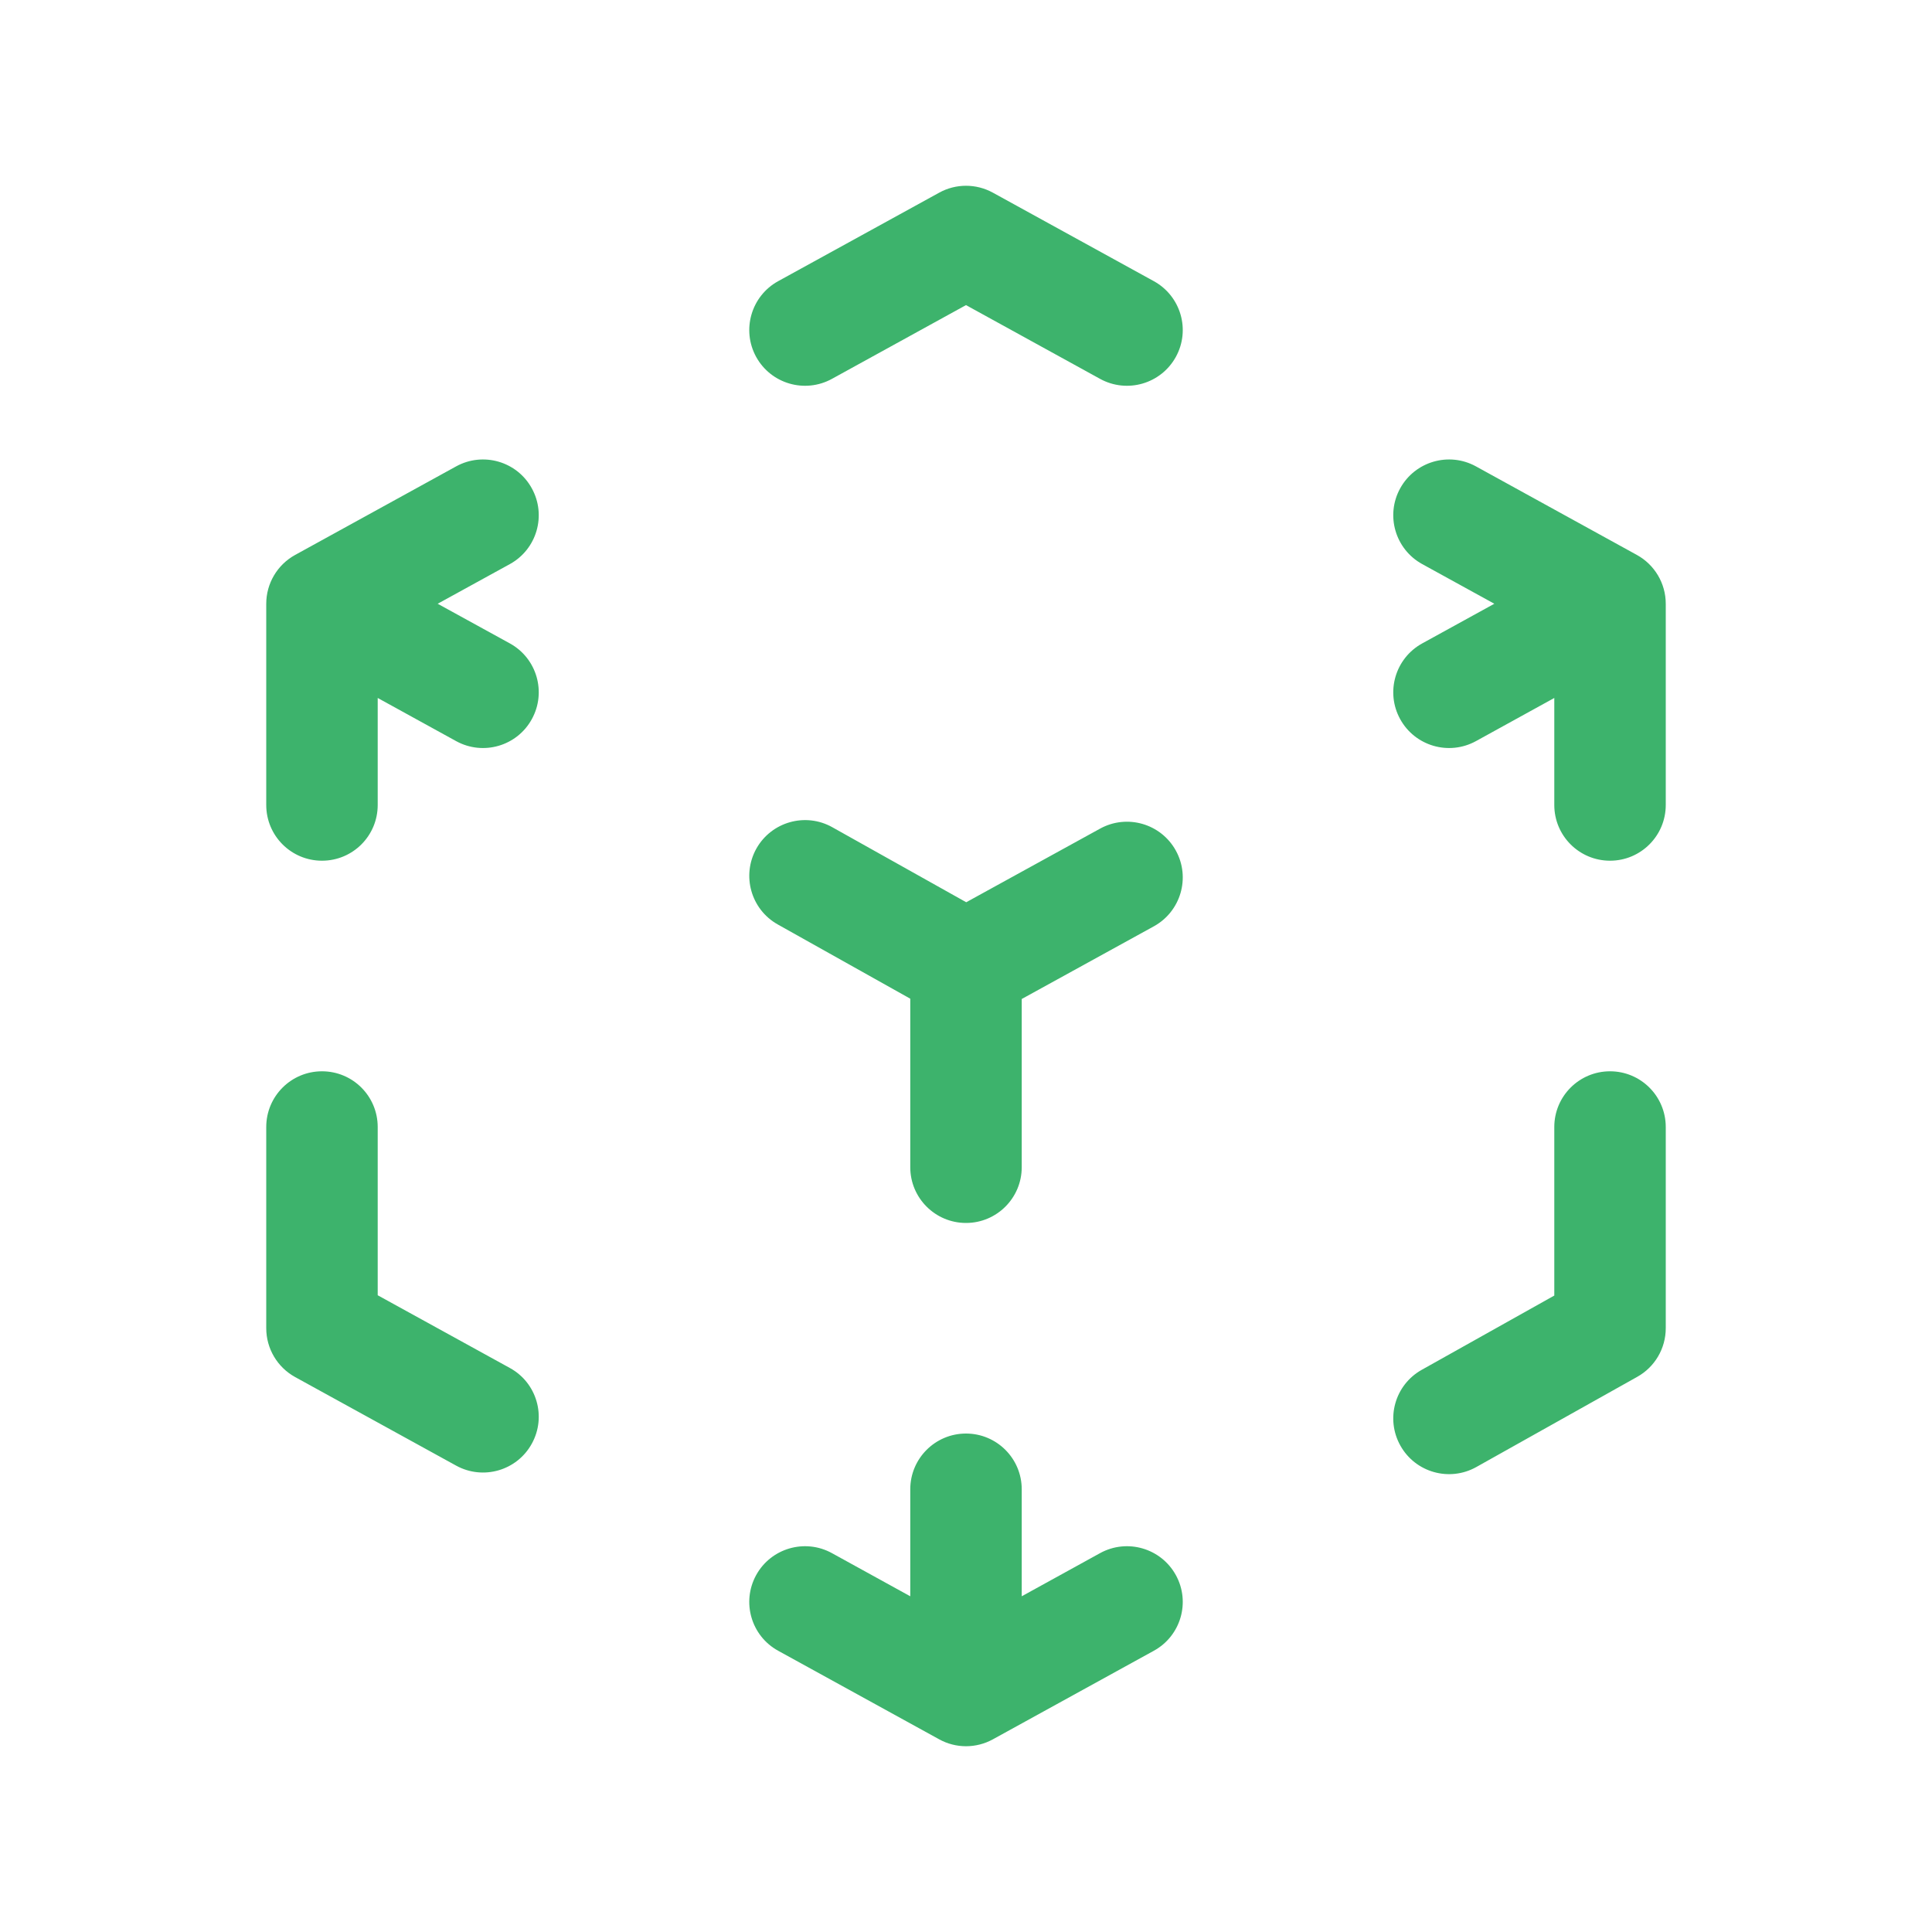 <svg width="26" height="26" viewBox="0 0 26 26" fill="none" xmlns="http://www.w3.org/2000/svg">
<path fill-rule="evenodd" clip-rule="evenodd" d="M12.639 2.593C12.864 2.469 13.136 2.469 13.362 2.593L15.528 3.784C15.891 3.984 16.024 4.44 15.824 4.803C15.624 5.166 15.168 5.298 14.805 5.099L13 4.106L11.195 5.099C10.832 5.298 10.376 5.166 10.176 4.803C9.977 4.44 10.109 3.984 10.472 3.784L12.639 2.593ZM7.157 6.572C7.357 6.935 7.225 7.391 6.862 7.591L5.89 8.125L6.862 8.659C7.225 8.859 7.357 9.315 7.157 9.678C6.958 10.041 6.502 10.173 6.139 9.974L5.083 9.393V10.833C5.083 11.248 4.748 11.583 4.333 11.583C3.919 11.583 3.583 11.248 3.583 10.833V8.125C3.583 7.852 3.732 7.6 3.972 7.468L6.139 6.276C6.502 6.077 6.958 6.209 7.157 6.572ZM18.843 6.572C19.043 6.209 19.499 6.077 19.862 6.276L22.028 7.468C22.268 7.6 22.417 7.852 22.417 8.125V10.833C22.417 11.248 22.081 11.583 21.667 11.583C21.253 11.583 20.917 11.248 20.917 10.833V9.393L19.862 9.974C19.499 10.173 19.043 10.041 18.843 9.678C18.643 9.315 18.776 8.859 19.139 8.659L20.11 8.125L19.139 7.591C18.776 7.391 18.643 6.935 18.843 6.572ZM10.179 11.42C10.382 11.059 10.839 10.93 11.2 11.132L13.003 12.142L14.805 11.151C15.168 10.952 15.624 11.084 15.824 11.447C16.024 11.81 15.891 12.266 15.528 12.466L13.75 13.444V15.708C13.75 16.122 13.414 16.458 13 16.458C12.586 16.458 12.25 16.122 12.25 15.708V13.44L10.467 12.441C10.106 12.239 9.977 11.782 10.179 11.42ZM4.333 14.417C4.748 14.417 5.083 14.752 5.083 15.167V17.431L6.862 18.41C7.225 18.609 7.357 19.065 7.157 19.428C6.958 19.791 6.502 19.923 6.139 19.724L3.972 18.532C3.732 18.4 3.583 18.148 3.583 17.875V15.167C3.583 14.752 3.919 14.417 4.333 14.417ZM21.667 14.417C22.081 14.417 22.417 14.752 22.417 15.167V17.875C22.417 18.146 22.27 18.397 22.033 18.529L19.867 19.743C19.505 19.945 19.048 19.816 18.846 19.455C18.643 19.093 18.772 18.636 19.134 18.434L20.917 17.435V15.167C20.917 14.752 21.253 14.417 21.667 14.417ZM13 19.292C13.414 19.292 13.75 19.628 13.75 20.042V21.482L14.805 20.901C15.168 20.702 15.624 20.834 15.824 21.197C16.024 21.56 15.891 22.016 15.528 22.215L13.362 23.407C13.136 23.531 12.864 23.531 12.639 23.407L10.472 22.215C10.109 22.016 9.977 21.56 10.176 21.197C10.376 20.834 10.832 20.702 11.195 20.901L12.25 21.482V20.042C12.25 19.628 12.586 19.292 13 19.292Z" fill="#3DB36C"/>
</svg>
